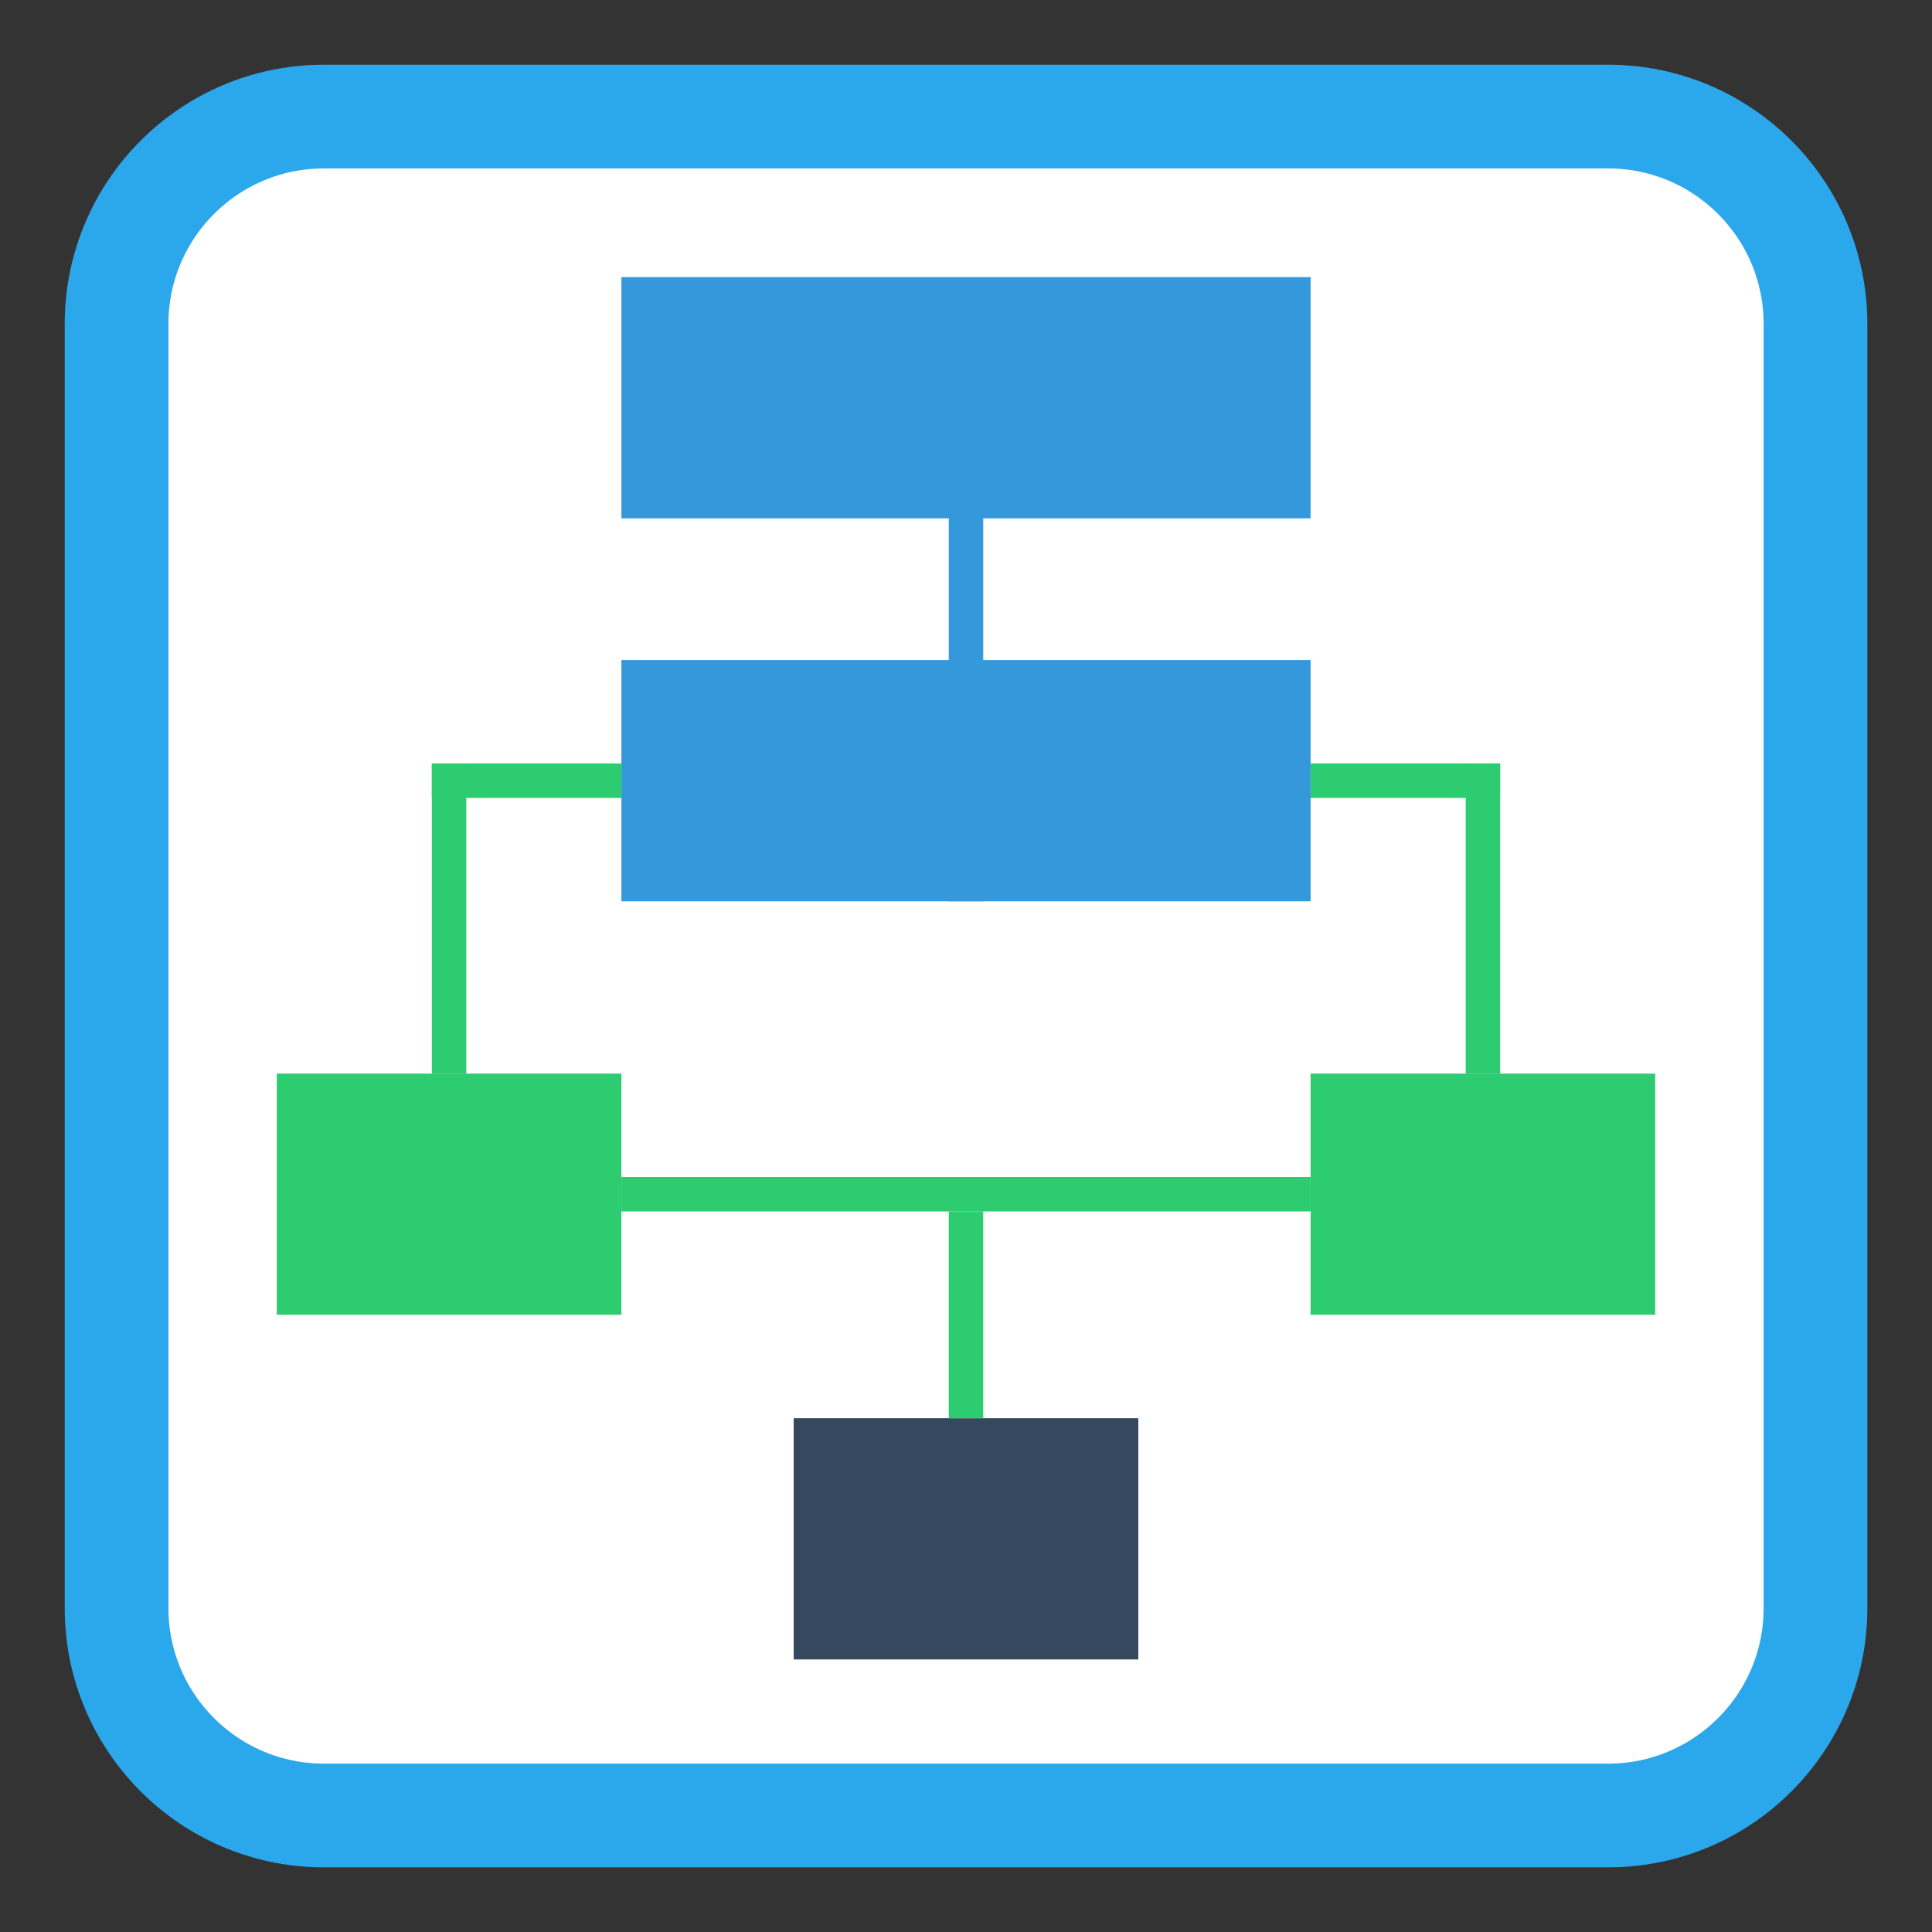 <?xml version="1.0" encoding="UTF-8"?>
<svg xmlns="http://www.w3.org/2000/svg" xmlns:xlink="http://www.w3.org/1999/xlink" width="512pt" height="512pt" viewBox="0 0 512 512" version="1.1">
<rect x="0" y="0" width="512" height="512" fill="#333333" stroke="none"/>
<g id="surface1">
<path style="fill-rule:nonzero;fill:rgb(100%,100%,100%);fill-opacity:1;stroke-width:2.577;stroke-linecap:butt;stroke-linejoin:miter;stroke:rgb(16.863%,65.882%,92.157%);stroke-opacity:1;stroke-miterlimit:4;" d="M 8.049 2.896 L 39.951 2.896 C 42.797 2.896 45.104 5.203 45.104 8.049 L 45.104 39.951 C 45.104 42.797 42.797 45.104 39.951 45.104 L 8.049 45.104 C 5.203 45.104 2.896 42.797 2.896 39.951 L 2.896 8.049 C 2.896 5.203 5.203 2.896 8.049 2.896 Z M 8.049 2.896 " transform="matrix(10.667,0,0,10.667,0,0)"/>
<path style=" stroke:none;fill-rule:nonzero;fill:rgb(20.392%,59.608%,85.882%);fill-opacity:1;" d="M 164.676 73.434 L 347.324 73.434 L 347.324 137.363 L 164.676 137.363 Z M 164.676 73.434 "/>
<path style=" stroke:none;fill-rule:nonzero;fill:rgb(20.392%,59.608%,85.882%);fill-opacity:1;" d="M 164.676 174.922 L 347.324 174.922 L 347.324 238.852 L 164.676 238.852 Z M 164.676 174.922 "/>
<path style=" stroke:none;fill-rule:nonzero;fill:rgb(20.392%,59.608%,85.882%);fill-opacity:1;" d="M 251.434 74.465 L 260.566 74.465 L 260.566 238.852 L 251.434 238.852 Z M 251.434 74.465 "/>
<path style=" stroke:none;fill-rule:nonzero;fill:rgb(18.039%,80%,44.314%);fill-opacity:1;" d="M 164.676 202.32 L 164.676 211.453 L 114.445 211.453 L 114.445 202.32 Z M 164.676 202.32 "/>
<path style=" stroke:none;fill-rule:nonzero;fill:rgb(18.039%,80%,44.314%);fill-opacity:1;" d="M 397.555 202.32 L 397.555 211.453 L 347.324 211.453 L 347.324 202.32 Z M 397.555 202.32 "/>
<path style=" stroke:none;fill-rule:nonzero;fill:rgb(18.039%,80%,44.314%);fill-opacity:1;" d="M 73.348 284.512 L 164.676 284.512 L 164.676 348.441 L 73.348 348.441 Z M 73.348 284.512 "/>
<path style=" stroke:none;fill-rule:nonzero;fill:rgb(18.039%,80%,44.314%);fill-opacity:1;" d="M 347.324 284.512 L 438.652 284.512 L 438.652 348.441 L 347.324 348.441 Z M 347.324 284.512 "/>
<path style=" stroke:none;fill-rule:nonzero;fill:rgb(20.392%,28.627%,36.863%);fill-opacity:1;" d="M 210.336 375.84 L 301.664 375.84 L 301.664 439.77 L 210.336 439.77 Z M 210.336 375.84 "/>
<path style=" stroke:none;fill-rule:nonzero;fill:rgb(18.039%,80%,44.314%);fill-opacity:1;" d="M 123.578 284.512 L 114.445 284.512 L 114.445 202.32 L 123.578 202.32 Z M 123.578 284.512 "/>
<path style=" stroke:none;fill-rule:nonzero;fill:rgb(18.039%,80%,44.314%);fill-opacity:1;" d="M 397.555 284.512 L 388.422 284.512 L 388.422 202.32 L 397.555 202.32 Z M 397.555 284.512 "/>
<path style=" stroke:none;fill-rule:nonzero;fill:rgb(18.039%,80%,44.314%);fill-opacity:1;" d="M 251.434 321.043 L 260.566 321.043 L 260.566 375.84 L 251.434 375.84 Z M 251.434 321.043 "/>
<path style=" stroke:none;fill-rule:nonzero;fill:rgb(18.039%,80%,44.314%);fill-opacity:1;" d="M 347.324 311.91 L 347.324 321.043 L 164.676 321.043 L 164.676 311.91 Z M 347.324 311.91 "/>
</g>
</svg>
